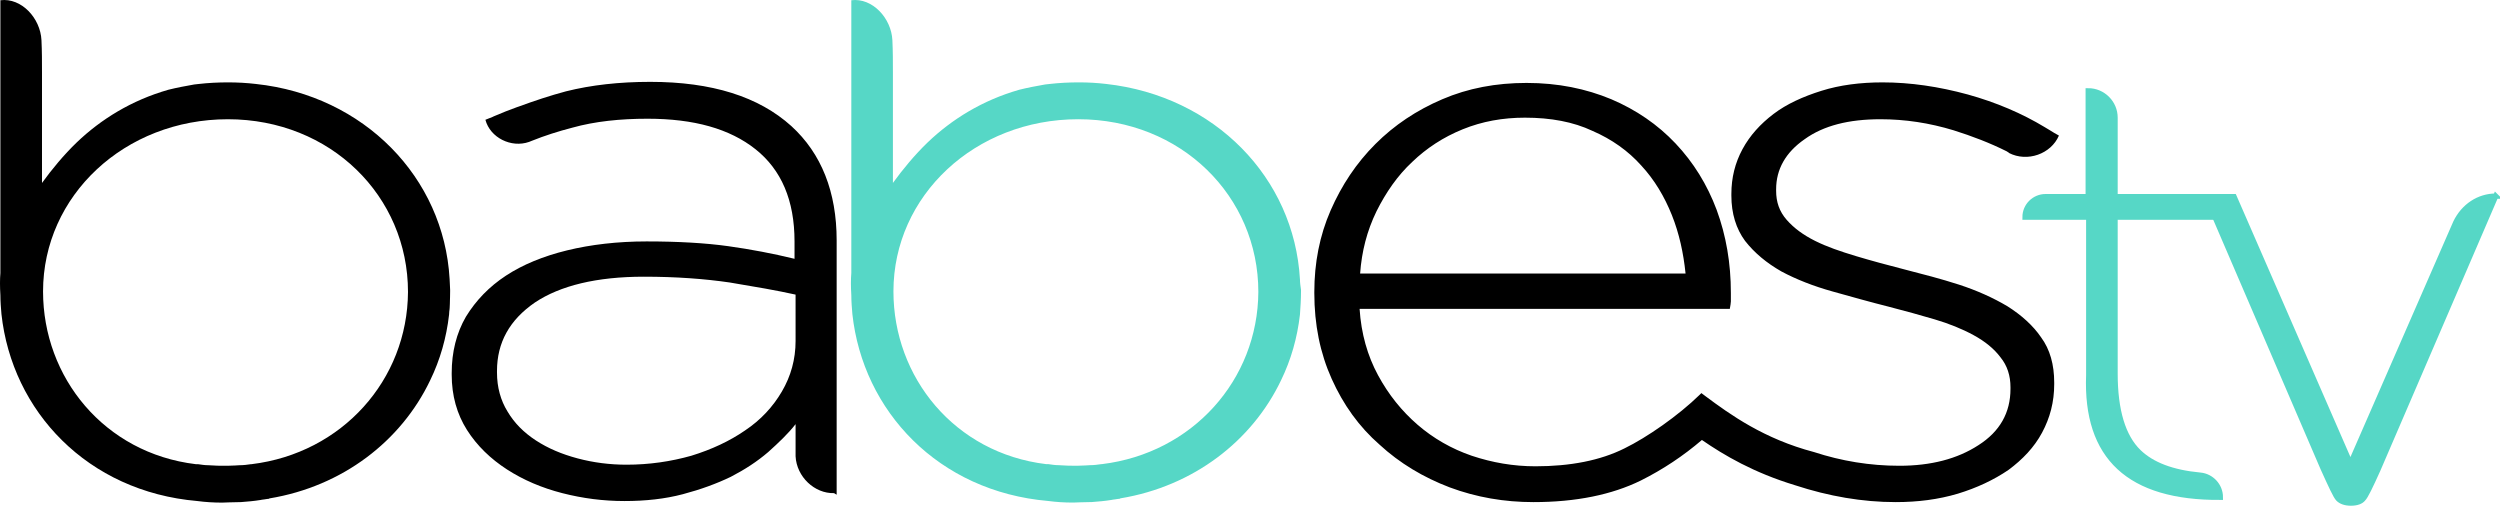 <svg enable-background="new 0 0 508.2 102.7" version="1.1" viewBox="0 0 800 161.85" xmlns="http://www.w3.org/2000/svg">
 <g stroke-width="1.685">
  <path d="m267.73 158.31v-81.393c0-15.503-4.887-27.805-14.492-36.568-10.448-9.437-25.446-14.155-45.162-14.155-9.942 0-18.874 1.011-26.962 3.033-5.056 1.348-10.111 3.033-15.166 4.887-0.169 0-0.337 0.169-0.506 0.169-2.359 0.843-4.887 1.854-7.246 2.865-0.169 0-0.337 0.169-0.337 0.169-0.843 0.337-1.685 0.674-2.528 1.011 1.517 5.729 8.257 9.1 13.987 7.078 0.337-0.169 0.506-0.169 0.843-0.337 4.213-1.685 8.426-3.033 12.976-4.213 7.246-2.022 15.335-2.865 24.098-2.865 14.829 0 26.288 3.202 34.546 9.774 8.257 6.572 12.47 16.346 12.47 29.49v5.561c-6.909-1.685-13.987-3.033-21.233-4.044s-16.009-1.517-26.12-1.517c-9.268 0-17.863 1.011-25.446 2.865-7.583 1.854-14.155 4.55-19.548 8.089-5.393 3.539-9.605 7.92-12.807 13.144-3.033 5.224-4.55 11.291-4.55 18.031v0.506c0 6.741 1.685 12.639 4.887 17.694 3.202 5.056 7.583 9.268 12.807 12.639s11.122 5.898 17.694 7.583c6.572 1.685 13.144 2.528 19.885 2.528s12.976-0.674 18.705-2.191c5.729-1.517 10.785-3.37 15.335-5.561 4.55-2.359 8.426-4.887 11.965-7.92 3.37-3.033 6.404-5.898 8.763-8.931v10.279c0.337 6.572 6.067 11.965 12.302 11.796m-12.302-48.701c0 5.898-1.517 11.291-4.381 16.177s-6.741 9.1-11.796 12.47c-4.887 3.37-10.616 6.067-17.189 8.089-6.572 1.854-13.481 2.865-20.727 2.865-5.393 0-10.616-0.674-15.672-2.022-5.056-1.348-9.437-3.202-13.313-5.729-3.876-2.528-6.909-5.561-9.1-9.268-2.191-3.539-3.37-7.752-3.37-12.47v-0.506c0-9.1 4.044-16.346 12.133-21.907 8.089-5.393 19.716-8.257 34.883-8.257 10.279 0 19.379 0.674 27.468 1.854 8.089 1.348 14.998 2.528 21.064 3.876z"/>
  <path d="m143.87 93.431c0 2.528-0.169 5.056-0.337 7.415 0.337-2.359 0.506-4.887 0.337-7.415v-3.876 3.37z"/>
  <path d="m143.87 89.218c-1.854-32.355-27.3-58.643-62.014-62.351-2.865-0.337-5.898-0.506-8.931-0.506s-6.404 0.169-9.268 0.506c-0.506 0-1.011 0.169-1.517 0.169-2.865 0.506-5.561 1.011-8.257 1.685-5.898 1.685-11.291 4.044-16.177 6.909-4.887 2.865-9.268 6.235-13.144 9.942-4.044 3.876-8.089 8.763-11.122 12.976v-35.22c0-3.539 0-6.909-0.169-10.448-0.337-7.078-6.404-13.65-13.144-12.807v87.291c-0.169 2.022-0.169 4.381 0 7.078 0 2.022 0.169 4.044 0.337 6.067 3.37 31.007 27.468 56.79 62.688 59.823 2.528 0.337 5.224 0.506 7.92 0.506 0.169 0 4.213-0.169 6.067-0.169 2.191-0.169 4.213-0.337 6.235-0.674 0.674-0.169 1.517-0.169 2.191-0.337 0.169 0 0.506 0 0.674-0.169 23.424-3.876 42.129-18.368 51.397-37.747 3.202-6.572 5.224-13.65 6.067-21.064 0.169-2.359 0.337-4.887 0.337-7.415v-0.506c0-1.348-0.169-2.359-0.169-3.539zm-63.362 59.317h-0.169c-1.18 0.169-2.359 0.337-3.707 0.337 0 0-2.528 0.169-3.707 0.169h-0.843-1.011c-0.337 0-2.191 0-4.381-0.169-1.18 0-2.191-0.169-3.37-0.337h-0.674c-29.322-3.539-48.869-27.805-48.869-55.273 0-30.67 26.12-55.105 59.149-55.105 32.861 0 57.632 24.603 57.632 55.273-0.169 28.142-21.064 51.566-50.049 55.105z"/>
  <path d="m642.34 97.981c-4.55-2.696-9.774-5.056-15.503-6.909-5.729-1.854-11.628-3.37-17.526-4.887-5.224-1.348-10.279-2.696-15.335-4.213-5.056-1.517-9.437-3.033-13.144-4.887-3.707-1.854-6.741-4.044-9.1-6.741s-3.37-5.729-3.37-9.268v-0.506c0-6.404 3.033-11.796 9.1-16.009 6.067-4.381 14.155-6.404 24.266-6.404 7.92 0 15.672 1.18 23.424 3.539 5.898 1.854 11.628 4.044 17.02 6.741l0.506 0.337s0.169 0 0.169 0.169c5.898 3.033 13.481 0.337 16.009-5.561-1.011-0.506-2.022-1.18-2.865-1.685-0.506-0.337-1.18-0.674-1.685-1.011-7.246-4.381-15.503-7.92-24.603-10.448-9.268-2.528-18.368-3.876-27.3-3.876-7.078 0-13.65 0.843-19.548 2.696-5.898 1.854-11.122 4.213-15.335 7.415-4.213 3.202-7.583 6.909-9.942 11.291-2.359 4.381-3.539 9.1-3.539 14.324v0.506c0 5.729 1.517 10.616 4.381 14.492 3.033 3.876 6.909 7.078 11.628 9.774 4.718 2.528 10.279 4.718 16.346 6.404 6.067 1.685 11.965 3.37 18.031 4.887 5.224 1.348 10.111 2.696 14.661 4.044 4.55 1.348 8.763 3.033 12.47 5.056 3.707 2.022 6.572 4.381 8.594 7.078 2.191 2.696 3.202 5.898 3.202 9.605v0.506c0 7.583-3.37 13.65-10.279 18.031-6.741 4.381-15.166 6.572-25.277 6.572-9.437 0-18.537-1.517-27.3-4.381-16.009-4.213-26.794-11.965-34.714-17.863-0.506-0.337-0.843-0.674-1.348-1.011-0.169 0.169-0.337 0.337-0.506 0.506-6.909 6.741-16.852 13.65-24.098 17.189-7.752 3.876-17.357 5.729-28.479 5.729-7.078 0-13.818-1.18-20.39-3.37-6.404-2.191-12.302-5.561-17.357-9.942-5.056-4.381-9.268-9.605-12.639-15.84s-5.393-13.313-5.898-21.233h118.47c0.169-1.011 0.337-1.854 0.337-2.359v-2.696c0-9.605-1.517-18.368-4.55-26.625-3.033-8.089-7.415-15.166-13.144-21.233-5.729-6.067-12.639-10.785-20.559-14.155-8.089-3.37-17.02-5.224-27.131-5.224-9.774 0-18.705 1.685-26.962 5.224-8.257 3.539-15.335 8.257-21.401 14.324-6.067 6.067-10.785 13.144-14.324 21.233-3.539 8.089-5.224 16.852-5.224 26.12v0.337c0 10.111 1.854 19.211 5.561 27.468s8.763 15.335 15.335 21.064c6.404 5.898 13.987 10.448 22.413 13.65 8.594 3.202 17.526 4.718 26.794 4.718 13.65 0 25.109-2.359 34.377-6.909 7.078-3.539 13.65-7.92 19.548-12.976 7.078 4.887 16.515 10.448 29.827 14.492 10.785 3.539 21.57 5.393 32.186 5.393 7.078 0 13.65-0.843 19.885-2.696 6.067-1.854 11.459-4.381 16.177-7.583 4.55-3.37 8.257-7.246 10.785-11.965 2.528-4.718 3.876-9.774 3.876-15.503v-0.506c0-5.729-1.348-10.616-4.213-14.492-2.528-3.707-6.235-7.078-10.785-9.942zm-201.88-30.333c3.033-6.067 6.741-11.459 11.459-15.84 4.55-4.381 9.942-7.92 16.177-10.448 6.235-2.528 12.807-3.707 19.885-3.707 8.257 0 15.503 1.348 21.57 4.213 6.235 2.696 11.459 6.404 15.672 11.122 4.213 4.55 7.415 9.942 9.774 15.84 2.359 5.898 3.707 12.133 4.381 18.705h-104.14c0.506-7.078 2.191-13.65 5.224-19.885z"/>
 </g>
 <g transform="matrix(1.685 0 0 1.685 -28.184 -5.656)" fill="#56d7c6">
  <path d="m263.6 56.4c-1.1-19.3-16.2-34.8-36.8-37.1-1.7-0.2-3.4-0.3-5.2-0.3s-3.8 0.1-5.5 0.3c-0.3 0-0.6 0.1-0.9 0.1-1.7 0.3-3.3 0.6-4.9 1-3.5 1-6.7 2.4-9.6 4.1s-5.5 3.7-7.8 5.9c-2.4 2.3-4.8 5.2-6.6 7.7v-20.9c0-2.1 0-4.1-0.1-6.2-0.2-4.2-3.8-8.1-7.8-7.6v51.8c-0.1 1.2-0.1 2.6 0 4.2 0 1.2 0.1 2.4 0.2 3.6 2 18.4 16.3 33.7 37.2 35.5 1.5 0.2 3.1 0.3 4.7 0.3 0.1 0 2.5-0.1 3.6-0.1 1.3-0.1 2.5-0.2 3.7-0.4 0.4-0.1 0.9-0.1 1.3-0.2 0.1 0 0.3 0 0.4-0.1 13.9-2.3 25-10.9 30.5-22.4 1.9-3.9 3.1-8.1 3.6-12.5 0.1-1.4 0.2-2.9 0.2-4.4v-0.3c-0.1-0.7-0.2-1.4-0.2-2zm-37.6 35.1h-0.1c-0.7 0.1-1.4 0.2-2.2 0.2 0 0-1.5 0.1-2.2 0.1h-0.5-0.6c-0.2 0-1.3 0-2.6-0.1-0.7 0-1.3-0.1-2-0.2h-0.4c-17.4-2.1-29-16.5-29-32.8 0-18.2 15.5-32.7 35.1-32.7 19.5 0 34.2 14.6 34.2 32.8-0.1 16.7-12.5 30.6-29.7 32.7z" Googl="true"/>
  <path d="m413.3 40.6v-20c2.8 0 5.1 2.3 5.1 5.1v15h19.9v3.9h-19.9v29.7c0 7 1.5 12 4.5 14.9 2.5 2.4 6.3 3.9 11.7 4.4 2.1 0.2 3.8 2 3.8 4.2-17.3 0.1-25.6-7.6-25-23.2v-30h-12.1c0-2.2 1.8-3.9 3.9-3.9h8.1z" stroke="#56d7c6" stroke-miterlimit="10"/>
  <path d="m490.7 40.6-22.4 52c-1.4 3.1-2.3 5-2.8 5.5-0.4 0.5-1.2 0.8-2.3 0.8s-1.9-0.3-2.4-0.8-1.4-2.5-2.9-5.8l-22.2-51.6h5.3l22.1 50.7 20-45.8c1.5-3.1 4.4-5 7.6-5z" stroke="#56d7c6" stroke-miterlimit="10"/>
 </g>
</svg>
